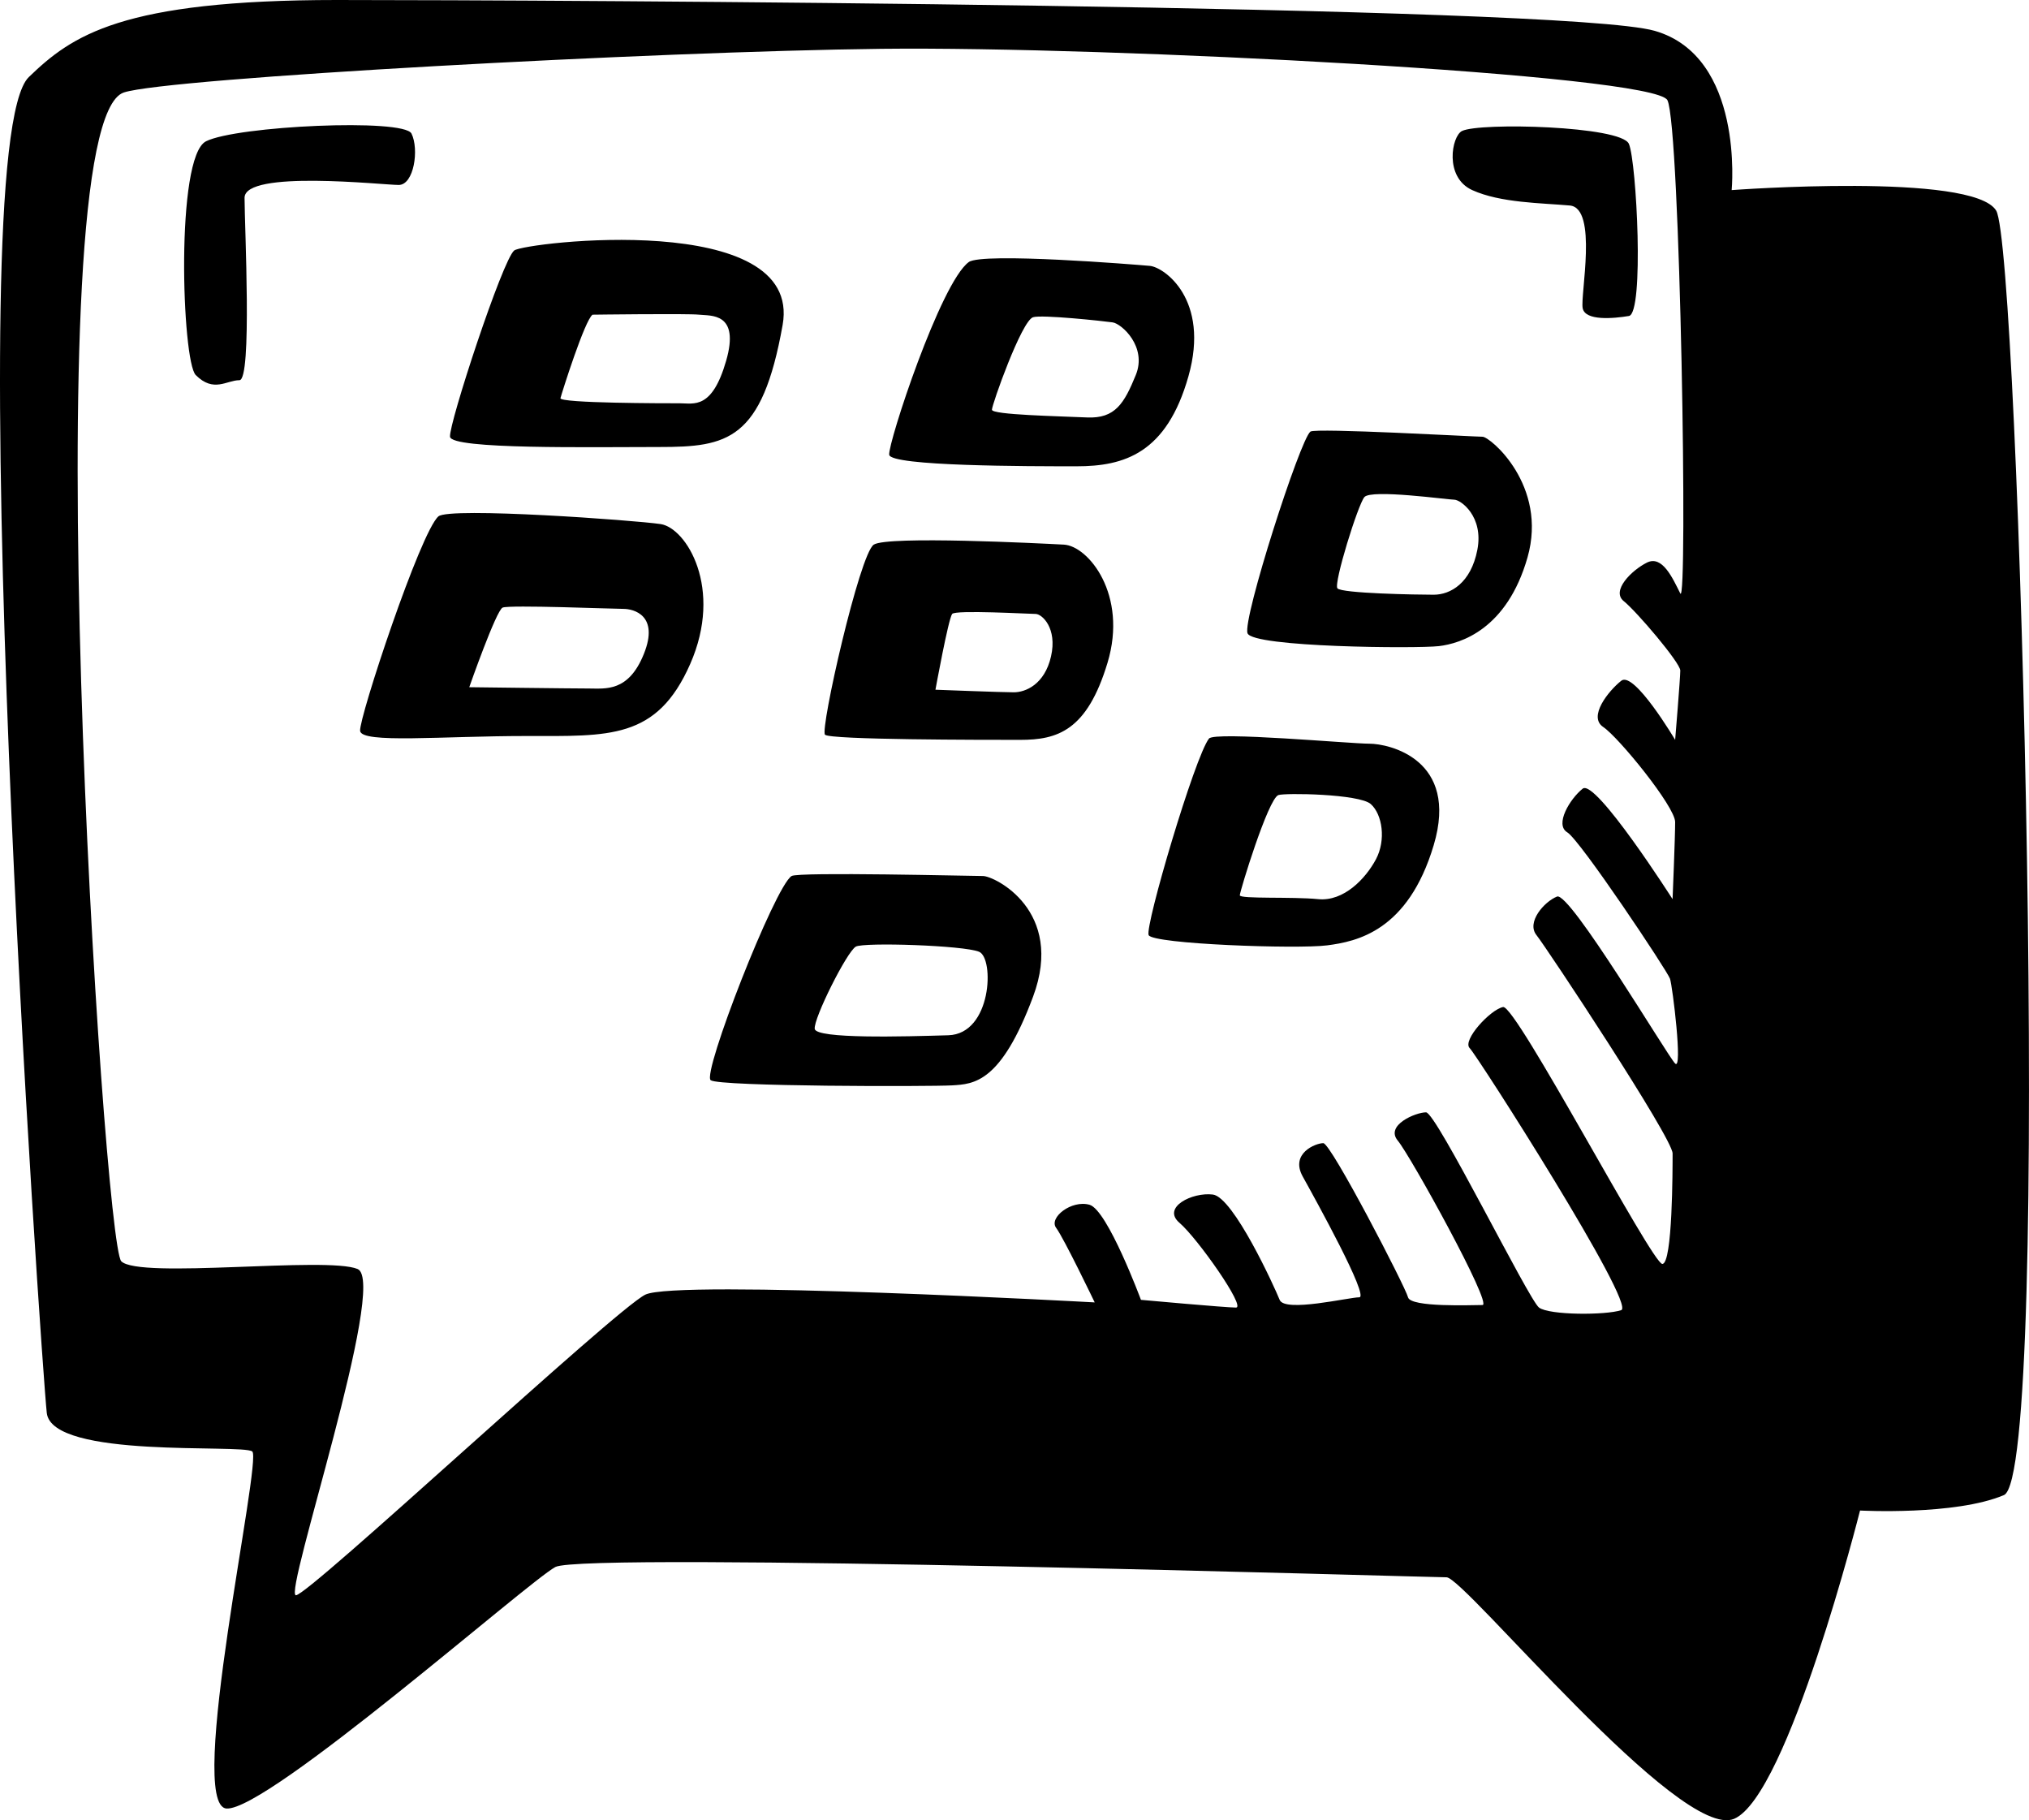 <?xml version="1.0" encoding="iso-8859-1"?>
<!-- Generator: Adobe Illustrator 18.1.1, SVG Export Plug-In . SVG Version: 6.00 Build 0)  -->
<!DOCTYPE svg PUBLIC "-//W3C//DTD SVG 1.1//EN" "http://www.w3.org/Graphics/SVG/1.1/DTD/svg11.dtd">
<svg version="1.1" id="Layer_1" xmlns="http://www.w3.org/2000/svg" xmlns:xlink="http://www.w3.org/1999/xlink" x="0px" y="0px"
	 viewBox="0 0 58.086 52.098" style="enable-background:new 0 0 58.086 52.098;" xml:space="preserve">
<path d="M57.147,6.029c-0.662-1.103-7.573-0.588-7.573-0.588s0.368-3.823-2.206-4.559C44.794,0.147,15.824,0,9.648,0
	S2.06,1.014,0.825,2.206C-1.234,4.191,1.192,39.116,1.339,40.44s5.588,0.882,5.882,1.103c0.294,0.221-1.912,10.147-0.735,10.22
	c1.176,0.074,8.603-6.47,9.411-6.912c0.809-0.441,24.999,0.294,25.514,0.294s6.691,7.573,8.235,6.912
	c1.544-0.662,3.603-8.823,3.603-8.823s2.721,0.147,4.118-0.441S57.808,7.132,57.147,6.029z M48.103,16.985
	c-0.221-0.441-0.515-1.103-0.956-0.882c-0.441,0.221-1.029,0.809-0.662,1.103c0.368,0.294,1.618,1.765,1.618,1.985
	c0,0.221-0.147,1.985-0.147,1.985s-1.176-1.985-1.544-1.691s-0.956,1.029-0.515,1.323s2.059,2.279,2.059,2.721
	s-0.074,2.206-0.074,2.206s-2.206-3.456-2.573-3.162c-0.368,0.294-0.809,1.029-0.441,1.25c0.368,0.221,2.868,3.97,2.941,4.191
	c0.074,0.221,0.368,2.647,0.147,2.426c-0.221-0.221-3.015-4.926-3.382-4.779s-0.882,0.735-0.588,1.103
	c0.294,0.368,3.897,5.809,3.897,6.25c0,0.441,0,3.162-0.294,3.162s-4.191-7.426-4.559-7.353c-0.368,0.074-1.176,0.956-0.956,1.176
	c0.221,0.221,4.779,7.353,4.338,7.5c-0.441,0.147-2.059,0.147-2.353-0.074s-2.941-5.588-3.235-5.588s-1.176,0.368-0.809,0.809
	c0.368,0.441,2.721,4.706,2.426,4.706s-2.059,0.074-2.132-0.221s-2.206-4.412-2.426-4.412s-0.956,0.294-0.588,0.956
	c0.368,0.662,1.912,3.456,1.618,3.456s-2.132,0.441-2.279,0.074c-0.147-0.368-1.323-2.941-1.912-3.015s-1.471,0.368-0.956,0.809
	c0.515,0.441,1.912,2.426,1.618,2.426s-2.721-0.221-2.721-0.221s-0.956-2.573-1.471-2.721c-0.515-0.147-1.176,0.368-0.956,0.662
	c0.221,0.294,1.103,2.132,1.103,2.132s-11.985-0.662-12.867-0.221c-0.882,0.441-9.632,8.603-10,8.603
	c-0.368,0,2.647-8.97,1.765-9.338s-6.25,0.294-6.765-0.221S0.898,3.529,3.545,2.647c1.242-0.414,15.22-1.176,21.691-1.25
	s22.132,0.735,22.499,1.471C48.103,3.603,48.323,17.426,48.103,16.985z M11.78,3.823c-0.221-0.441-5-0.221-5.882,0.221
	s-0.69,6.295-0.294,6.691c0.515,0.515,0.882,0.147,1.25,0.147s0.147-4.412,0.147-5.22s3.97-0.368,4.412-0.368
	C11.854,5.294,12.001,4.265,11.78,3.823z M41.853,3.75c-0.294,0.147-0.515,1.323,0.294,1.691s1.985,0.368,2.794,0.441
	s0.294,2.573,0.368,2.941c0.074,0.368,0.882,0.294,1.323,0.221c0.441-0.074,0.221-4.412,0-4.926S42.354,3.499,41.853,3.75z
	 M18.912,15c-0.735-0.11-6.042-0.493-6.36-0.221c-0.515,0.441-2.279,5.772-2.243,6.14c0.037,0.368,2.353,0.147,4.743,0.147
	s3.75,0.11,4.706-2.059S19.648,15.11,18.912,15z M18.434,18.713c-0.441,1.103-1.103,0.993-1.581,0.993
	c-0.478,0-3.419-0.037-3.419-0.037s0.772-2.206,0.956-2.279c0.205-0.082,3.162,0.037,3.456,0.037S18.876,17.61,18.434,18.713z
	 M18.876,12.794c1.948,0,2.941-0.184,3.529-3.493s-7.385-2.365-7.684-2.132c-0.331,0.257-1.875,4.963-1.838,5.331
	C12.92,12.867,16.927,12.794,18.876,12.794z M16.964,9.007c0,0,2.721-0.037,3.051,0c0.331,0.037,1.176-0.074,0.772,1.323
	s-0.919,1.213-1.323,1.213s-3.456,0-3.419-0.147C16.082,11.25,16.743,9.154,16.964,9.007z M34.022,10.772
	c0.625-2.206-0.699-3.125-1.103-3.162s-4.796-0.392-5.184-0.11c-0.809,0.588-2.316,5.184-2.279,5.515s4.007,0.331,5.367,0.331
	S33.397,12.978,34.022,10.772z M32.515,10.735c-0.331,0.809-0.588,1.25-1.397,1.213c-0.809-0.037-2.721-0.074-2.721-0.221
	c0-0.147,0.846-2.537,1.176-2.647c0.244-0.081,2.022,0.11,2.279,0.147C32.111,9.264,32.846,9.926,32.515,10.735z M42.441,12.5
	c-0.221,0-4.779-0.257-4.926-0.147c-0.294,0.221-1.948,5.367-1.801,5.772c0.147,0.404,4.853,0.441,5.478,0.368
	c0.625-0.074,1.948-0.478,2.537-2.537C44.316,13.897,42.662,12.5,42.441,12.5z M42.294,15.735c-0.184,0.956-0.772,1.287-1.25,1.287
	s-2.647-0.037-2.757-0.184s0.588-2.39,0.772-2.61c0.194-0.233,2.39,0.074,2.573,0.074S42.478,14.779,42.294,15.735z M39.206,21.286
	c-0.551,0-4.432-0.356-4.595-0.147c-0.404,0.515-1.838,5.367-1.728,5.625s4.265,0.404,5.11,0.294
	c0.846-0.11,2.316-0.404,3.051-2.868S39.757,21.286,39.206,21.286z M39.39,24.595c-0.294,0.551-0.919,1.213-1.654,1.14
	c-0.735-0.074-2.243,0-2.243-0.11s0.809-2.757,1.103-2.868c0.175-0.066,2.316-0.037,2.647,0.257
	C39.574,23.308,39.684,24.043,39.39,24.595z M28.14,25.073c-0.331,0-5.28-0.122-5.478,0c-0.478,0.294-2.573,5.662-2.316,5.845
	c0.257,0.184,6.287,0.184,6.912,0.147c0.625-0.037,1.397-0.074,2.316-2.537S28.471,25.073,28.14,25.073z M27.147,29.631
	c-1.25,0.037-3.787,0.11-3.823-0.184c-0.037-0.294,0.919-2.206,1.176-2.353c0.226-0.129,3.088-0.037,3.529,0.147
	S28.397,29.595,27.147,29.631z M30.456,15.588c-0.699-0.037-5.037-0.257-5.441,0s-1.544,5.294-1.397,5.441s4.522,0.147,5.588,0.147
	s1.912-0.257,2.5-2.206C32.294,17.022,31.155,15.625,30.456,15.588z M30.089,18.786c-0.184,0.809-0.735,1.029-1.066,1.029
	c-0.331,0-2.243-0.074-2.243-0.074s0.368-2.022,0.478-2.169c0.091-0.121,2.206,0,2.39,0C29.831,17.573,30.272,17.977,30.089,18.786z
	"/>
</svg>
